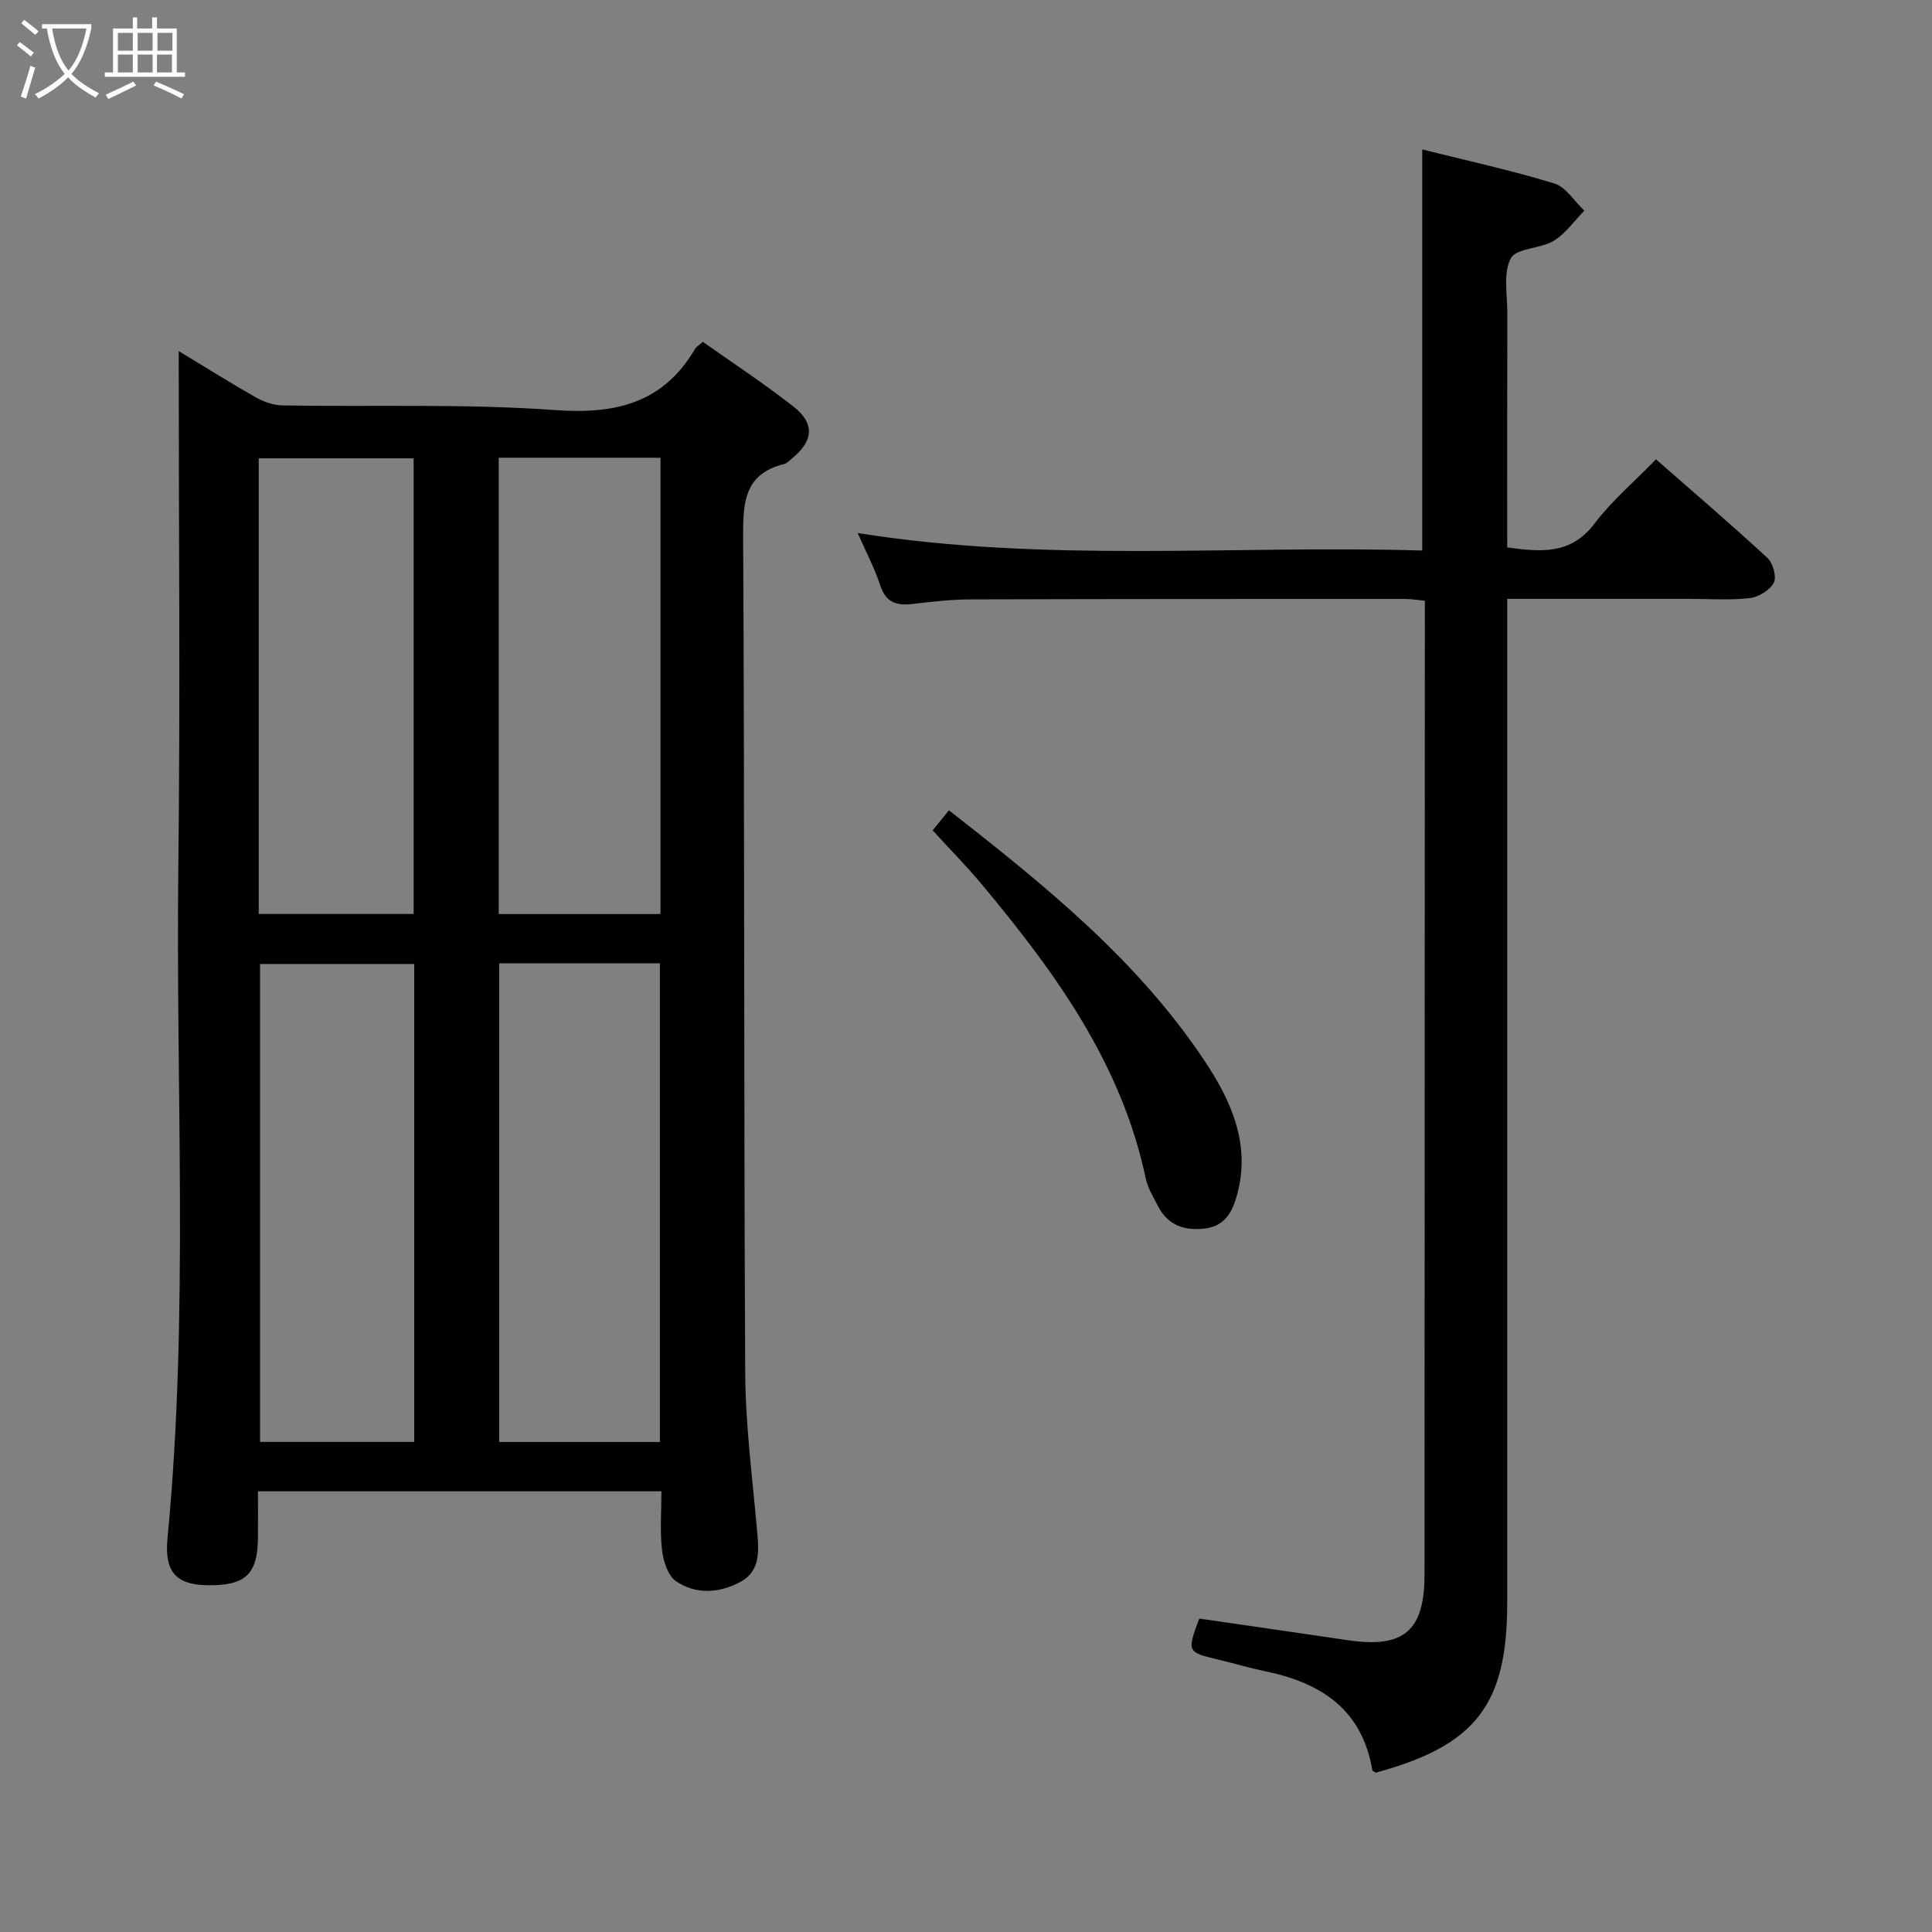 <svg enable-background="new 0 0 400 400" viewBox="0 0 400 400" xmlns="http://www.w3.org/2000/svg"><rect x="0" y="0" width="400" height="400" fill="#808080" stroke="none"/><g fill="#010100"><path d="m37 72.69c5.79 3.5 10.82 6.67 15.98 9.59 1.65.93 3.67 1.63 5.53 1.66 18.81.31 37.68-.39 56.41.96 12.59.91 22.38-1.44 29-12.69.24-.4.72-.67 1.59-1.44 6.23 4.41 12.73 8.66 18.81 13.44 4.45 3.5 4.07 7.14-.36 10.72-.52.42-1.02.99-1.62 1.14-8.29 2.06-8.52 8.01-8.48 15.19.31 57.64.12 115.29.43 172.94.06 11.1 1.54 22.21 2.51 33.3.35 4 .47 7.91-3.57 10.05-4.35 2.3-9.18 2.63-13.28-.19-1.67-1.15-2.62-4.13-2.88-6.39-.46-3.91-.13-7.92-.13-12.21-27.85 0-55.27 0-83.53 0 0 3.33.03 6.58-.01 9.84-.09 7.43-2.7 9.77-10.64 9.6-6.27-.14-8.76-2.73-8.08-9.74 4.44-46.21 1.69-92.54 2.24-138.81.42-35.34.08-70.66.08-106.96zm99.63 225.86c0-33.13 0-65.99 0-99.1-11.2 0-22.09 0-33.27 0v99.1zm-50.87-98.97c-10.87 0-21.39 0-31.92 0v98.95h31.92c0-33.04 0-65.78 0-98.95zm50.99-10.34c0-31.61 0-62.87 0-94.47-11.23 0-22.28 0-33.5 0v94.47zm-83.18-.01h32.07c0-31.71 0-63.06 0-94.34-10.89 0-21.41 0-32.07 0z"/><path d="m248.29 335.11c10.46 1.52 20.64 2.97 30.8 4.48 11.51 1.71 15.83-1.93 15.84-13.48.03-65.49.05-130.97.07-196.46 0-1.65 0-3.3 0-5.28-1.5-.14-2.76-.36-4.03-.36-29.99 0-59.99-.01-89.98.09-3.97.01-7.96.45-11.91.93-3.34.41-5.66-.19-6.84-3.84-1.11-3.43-2.83-6.66-4.66-10.83 39.24 6.25 77.98 2.45 116.88 3.62 0-27.78 0-54.97 0-83.04 9.18 2.3 18.36 4.3 27.31 7.03 2.43.74 4.19 3.7 6.25 5.64-2.09 2.13-3.87 4.75-6.34 6.25-2.76 1.67-7.7 1.47-8.87 3.61-1.63 2.99-.73 7.41-.74 11.21-.04 16.14-.02 32.27-.02 48.66 7 .94 13.17 1.55 18.07-4.93 3.57-4.73 8.21-8.65 12.74-13.31 7.96 6.98 15.64 13.55 23.06 20.4 1.15 1.06 1.95 3.93 1.33 5.13-.81 1.55-3.14 2.99-4.96 3.2-4.11.47-8.31.16-12.48.16-12.32 0-24.65 0-37.76 0v5.96 201.95c0 21.07-6.52 29.48-27.2 35.11-.25-.17-.7-.32-.73-.53-2.1-12.56-10.64-18.09-22.16-20.46-3.24-.67-6.43-1.63-9.65-2.4-6.55-1.55-6.59-1.61-4.02-8.51z"/><path d="m193.1 171.92c1.06-1.3 2.07-2.56 3.37-4.16 19.72 15.43 39.01 30.96 52.94 51.9 5.49 8.25 9.56 17.2 6.73 27.65-.96 3.56-2.5 6.54-6.68 7.04-4.19.51-7.62-.64-9.67-4.56-.99-1.9-2.17-3.84-2.6-5.9-5.03-23.77-18.79-42.66-33.9-60.77-3.17-3.8-6.67-7.34-10.19-11.2z"/></g><path d="m6.4 11.7c-1-.8-1.9-1.6-2.9-2.3l.6-.7c.9.7 1.9 1.4 2.9 2.2zm-2.1 8.3c.7-2.1 1.4-4.2 2-6.4.2.1.6.3 1 .4-.7 2.3-1.3 4.4-1.9 6.4zm3-12.8c-1.1-.9-2.1-1.7-2.9-2.4l.6-.7c1 .8 2 1.5 3 2.4zm1.4-1.3v-.9h10.2v.9c-.9 4.2-2.3 7.3-4.1 9.4 1.3 1.4 3.2 2.7 5.7 4-.2.2-.4.5-.7.9-2.5-1.4-4.4-2.7-5.7-4.2-1.4 1.5-3.5 3-6.1 4.4 0 0 0 0-.1-.1-.3-.4-.5-.7-.7-.8 2.7-1.3 4.7-2.8 6.2-4.2-1.8-2.2-3-5.3-3.7-9.4zm9.2 0h-7.1c.6 3.8 1.7 6.7 3.4 8.7 1.7-2 2.9-4.8 3.7-8.7z" fill="#fafbfa"/><path d="m31.6 3.6h.9v2.3h4.1v9.1h1.7v.9h-16.6v-.9h1.7v-9.1h4.1v-2.3h.9v2.3h3.1v-2.3zm-4 13.3.6.8c-1.9.9-3.8 1.9-5.8 2.8-.2-.3-.3-.6-.5-.9 2-.9 3.9-1.8 5.7-2.7zm-3.2-10.1v3.7h3.1v-3.7zm0 4.5v3.7h3.1v-3.7zm4.1-4.5v3.7h3.1v-3.7zm0 4.5v3.7h3.1v-3.7zm9.1 9.1c-2.1-1.1-4.1-2-5.8-2.7l.5-.8c2.2.9 4.1 1.8 5.8 2.6zm-1.9-13.6h-3.1v3.7h3.1zm-3.2 4.5v3.7h3.1v-3.7z" fill="#fafbfa"/></svg>